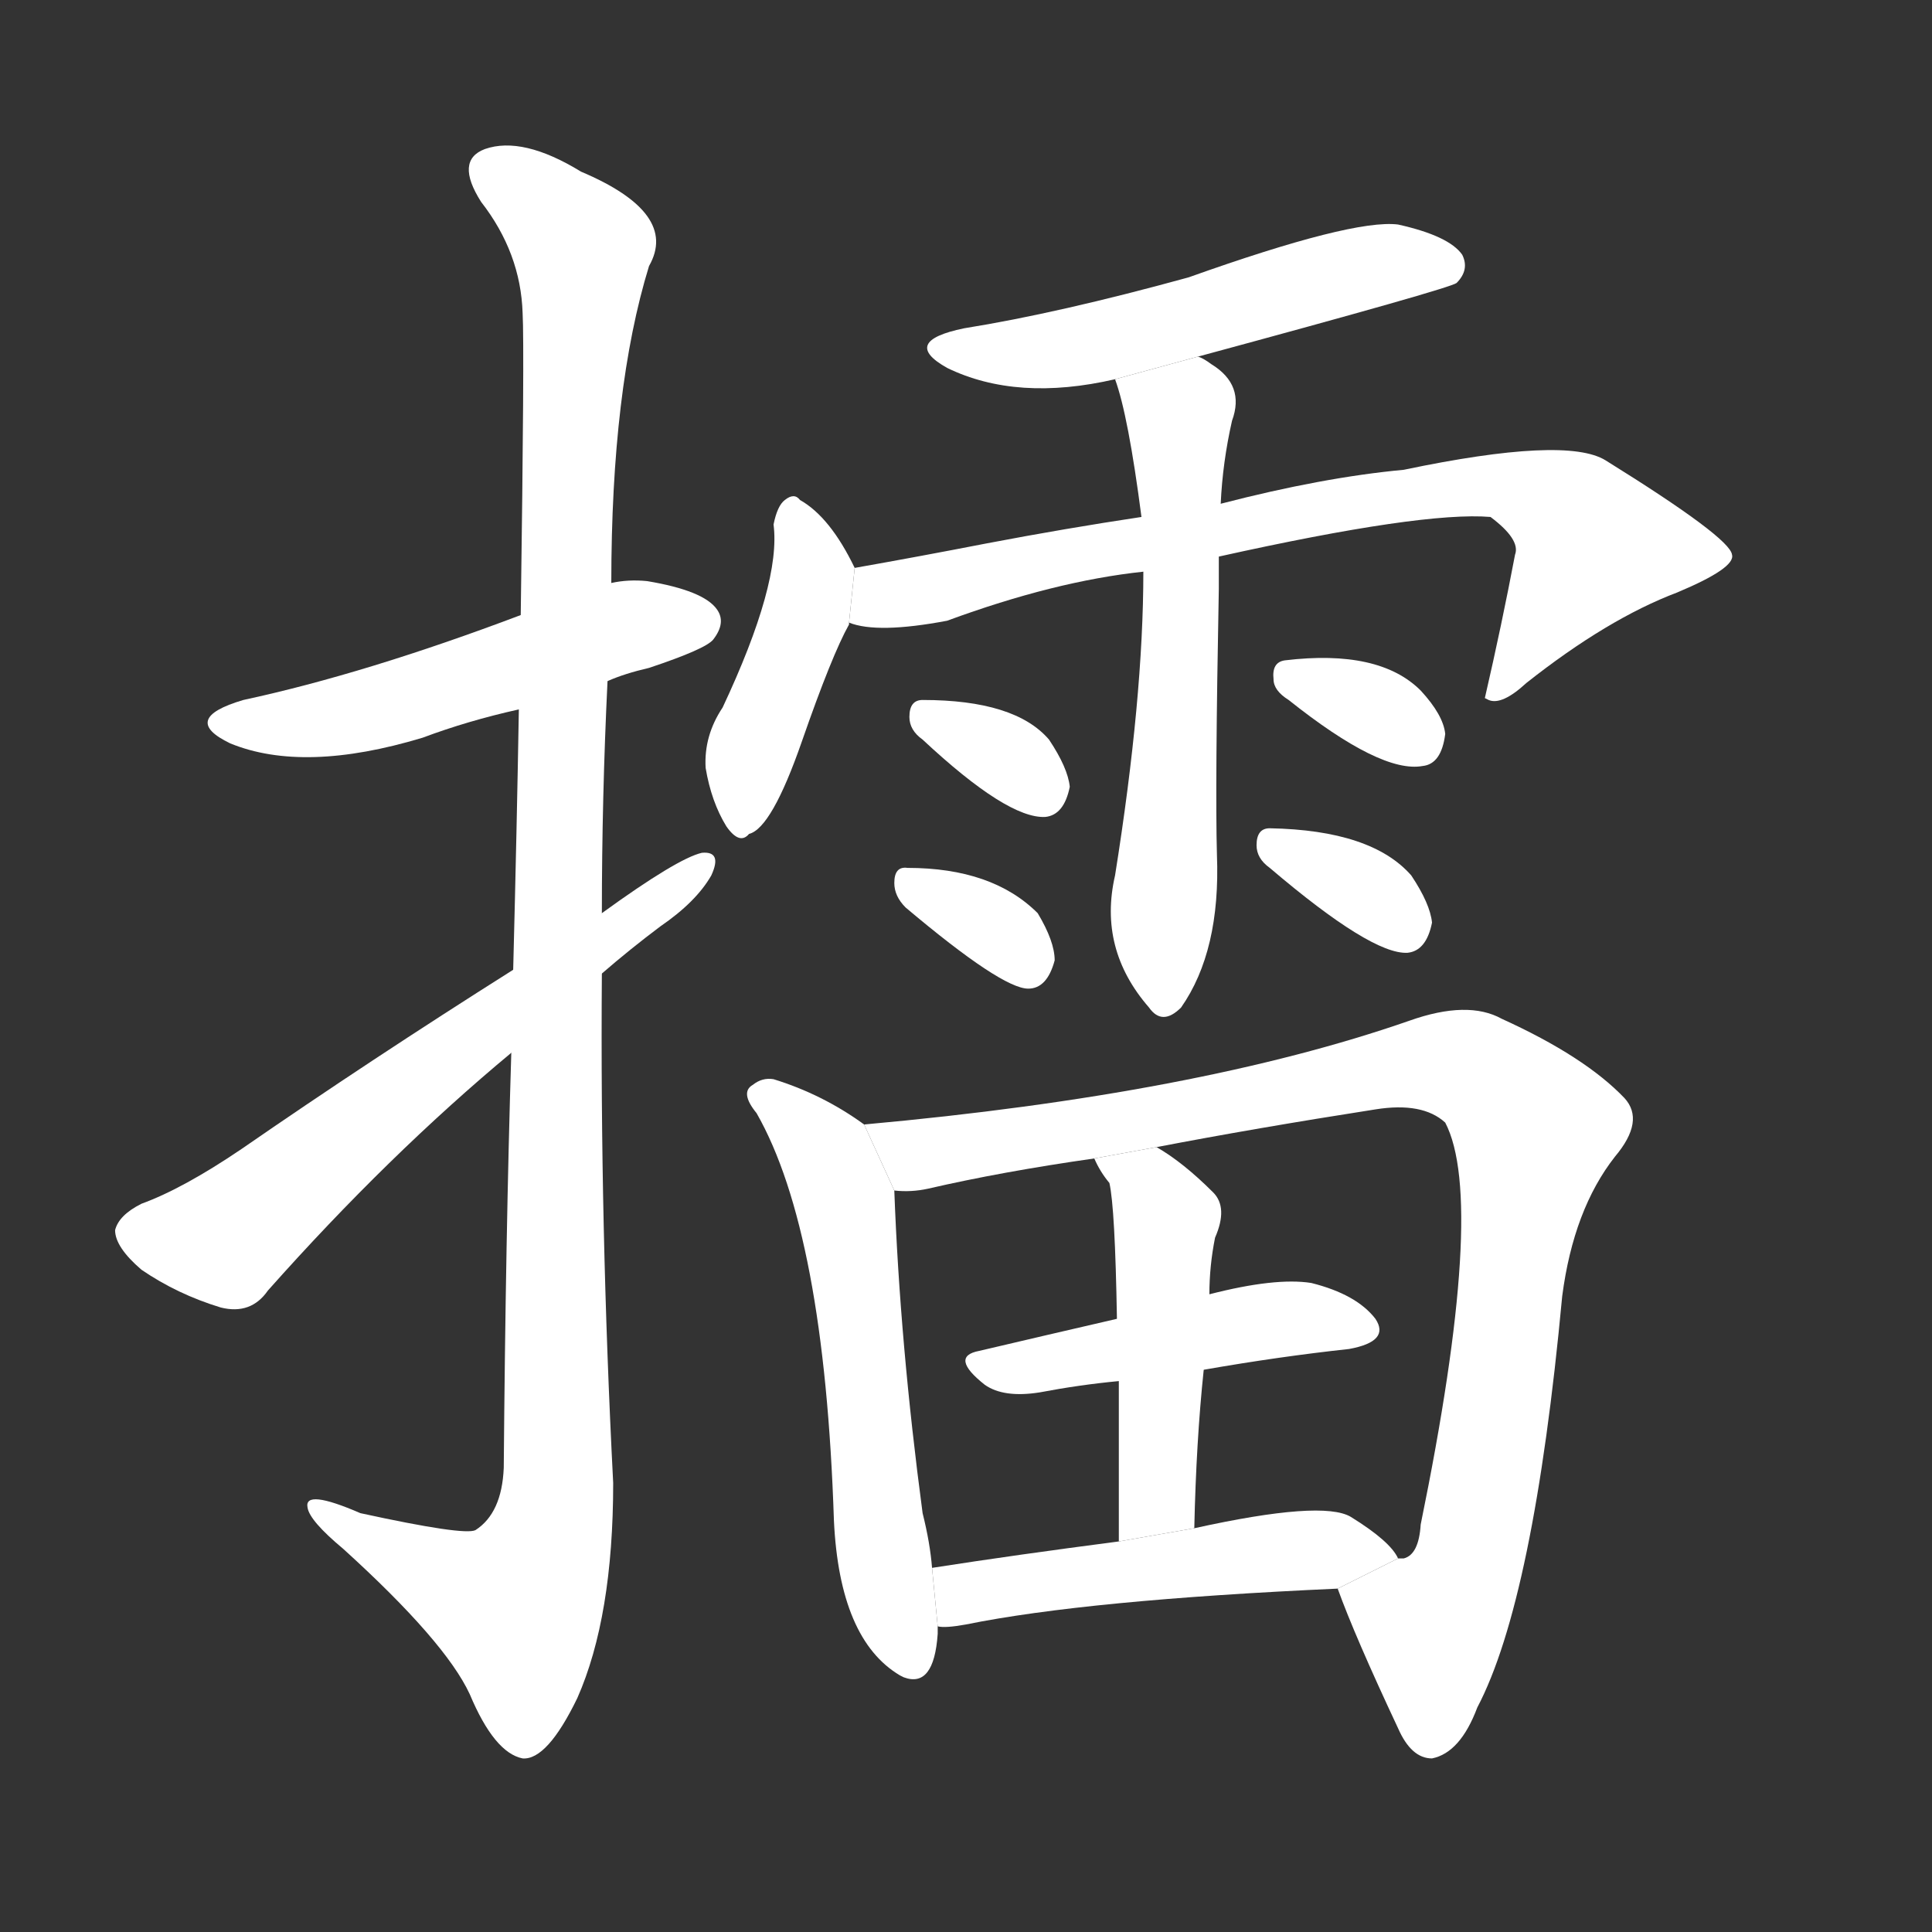 <!-- u64c2_lei2_rub_grind_grind_with_a_mortar_and -->
<!-- 64C2 -->
<!--  -->
<!--  -->
<svg viewBox="0 0 1024 1024">
  <rect x="0" y="0" width="1024" height="1024" fill="#333333" stroke="none"/>
  <g transform="scale(1, -1) translate(0, -900)">
    <path fill="#FFFFFF" d="M 322 539 Q 331 543 344 546 Q 374 556 378 561 Q 385 570 380 577 Q 373 587 343 592 Q 333 593 324 591 L 276 574 Q 194 543 129 529 Q 95 519 122 506 Q 161 490 224 509 Q 248 518 275 524 L 322 539 Z"></path>
    <path fill="#FFFFFF" d="M 271 342 Q 268 245 267 122 Q 266 98 252 89 Q 246 86 191 98 Q 161 111 163 101 Q 164 94 182 79 Q 236 30 249 2 Q 262 -29 277 -32 Q 290 -33 306 0 Q 325 43 325 114 Q 318 250 319 384 L 319 416 Q 319 477 322 539 L 324 591 Q 324 694 344 759 Q 360 787 308 809 Q 277 828 257 821 Q 241 815 255 793 Q 276 766 277 734 Q 278 716 276 574 L 275 524 Q 274 464 272 386 L 271 342 Z"></path>
    <path fill="#FFFFFF" d="M 272 386 Q 196 338 128 291 Q 97 270 75 262 Q 63 256 61 248 Q 61 239 75 227 Q 94 214 117 207 Q 133 203 142 216 Q 206 288 271 342 L 319 384 Q 334 397 350 409 Q 369 422 377 436 Q 383 449 372 448 Q 359 445 319 416 L 272 386 Z"></path>
    <path fill="#FFFFFF" d="M 635 711 Q 768 747 772 750 Q 779 757 775 765 Q 768 775 741 781 Q 717 784 630 753 Q 561 734 511 726 Q 477 719 502 705 Q 539 687 591 699 L 635 711 Z"></path>
    <path fill="#FFFFFF" d="M 453 599 Q 440 626 424 635 Q 421 639 416 635 Q 412 632 410 622 Q 414 591 383 525 Q 373 510 374 493 Q 377 475 385 462 Q 392 452 397 458 Q 409 461 425 507 Q 441 553 450 569 L 450 570 L 453 599 Z"></path>
    <path fill="#FFFFFF" d="M 646 605 Q 754 629 790 626 Q 806 614 803 606 Q 796 569 787 530 L 789 529 Q 796 526 809 538 Q 852 572 889 586 Q 920 599 918 606 Q 917 615 851 656 Q 830 669 744 651 Q 701 647 647 633 L 605 626 Q 565 620 523 612 Q 487 605 453 599 L 450 570 Q 465 564 502 571 Q 559 592 606 597 L 646 605 Z"></path>
    <path fill="#FFFFFF" d="M 606 597 Q 606 530 591 436 Q 582 397 609 366 Q 616 356 626 366 Q 647 396 645 447 Q 644 483 646 588 Q 646 597 646 605 L 647 633 Q 648 655 653 677 Q 660 696 642 707 Q 638 710 635 711 L 591 699 Q 598 680 605 626 L 606 597 Z"></path>
    <path fill="#FFFFFF" d="M 489 508 Q 534 466 554 467 Q 564 468 567 483 Q 566 493 556 508 Q 538 529 489 529 Q 482 529 482 520 Q 482 513 489 508 Z"></path>
    <path fill="#FFFFFF" d="M 480 419 Q 531 376 545 376 Q 555 376 559 391 Q 559 401 550 416 Q 526 440 481 440 Q 474 441 474 432 Q 474 425 480 419 Z"></path>
    <path fill="#FFFFFF" d="M 683 529 Q 732 490 754 494 Q 764 495 766 511 Q 765 521 753 534 Q 731 556 681 550 Q 674 549 675 540 Q 675 534 683 529 Z"></path>
    <path fill="#FFFFFF" d="M 673 440 Q 727 394 746 395 Q 756 396 759 411 Q 758 421 748 436 Q 727 460 673 461 Q 666 461 666 452 Q 666 445 673 440 Z"></path>
    <path fill="#FFFFFF" d="M 458 304 Q 436 320 410 328 Q 404 329 399 325 Q 392 321 401 310 Q 437 247 442 94 Q 445 31 477 12 L 479 11 Q 495 5 497 34 Q 497 35 497 38 L 494 69 Q 493 82 489 98 Q 477 188 474 269 L 458 304 Z"></path>
    <path fill="#FFFFFF" d="M 709 58 Q 718 33 741 -16 Q 748 -32 759 -32 Q 774 -29 783 -5 Q 813 52 828 213 Q 834 259 856 287 Q 872 306 861 318 Q 840 340 796 360 Q 778 370 747 359 Q 635 320 458 304 L 474 269 Q 483 268 492 270 Q 531 279 580 286 L 613 292 Q 665 302 729 312 Q 754 316 766 305 Q 788 263 753 92 Q 752 76 744 74 Q 743 74 741 74 L 709 58 Z"></path>
    <path fill="#FFFFFF" d="M 638 174 Q 678 181 715 185 Q 737 189 729 201 Q 719 214 695 220 Q 676 223 641 214 L 592 201 Q 553 192 519 184 Q 503 181 522 166 Q 532 159 551 162 Q 572 166 593 168 L 638 174 Z"></path>
    <path fill="#FFFFFF" d="M 633 90 Q 634 136 638 174 L 641 214 Q 641 229 644 244 Q 651 260 643 268 Q 627 284 613 292 L 580 286 Q 583 279 588 273 Q 591 260 592 201 L 593 168 Q 593 134 593 83 L 633 90 Z"></path>
    <path fill="#FFFFFF" d="M 497 38 Q 501 37 512 39 Q 576 52 709 58 L 741 74 Q 737 83 716 96 Q 701 105 633 90 L 593 83 Q 539 76 494 69 L 497 38 Z"></path>
  </g>
</svg>
